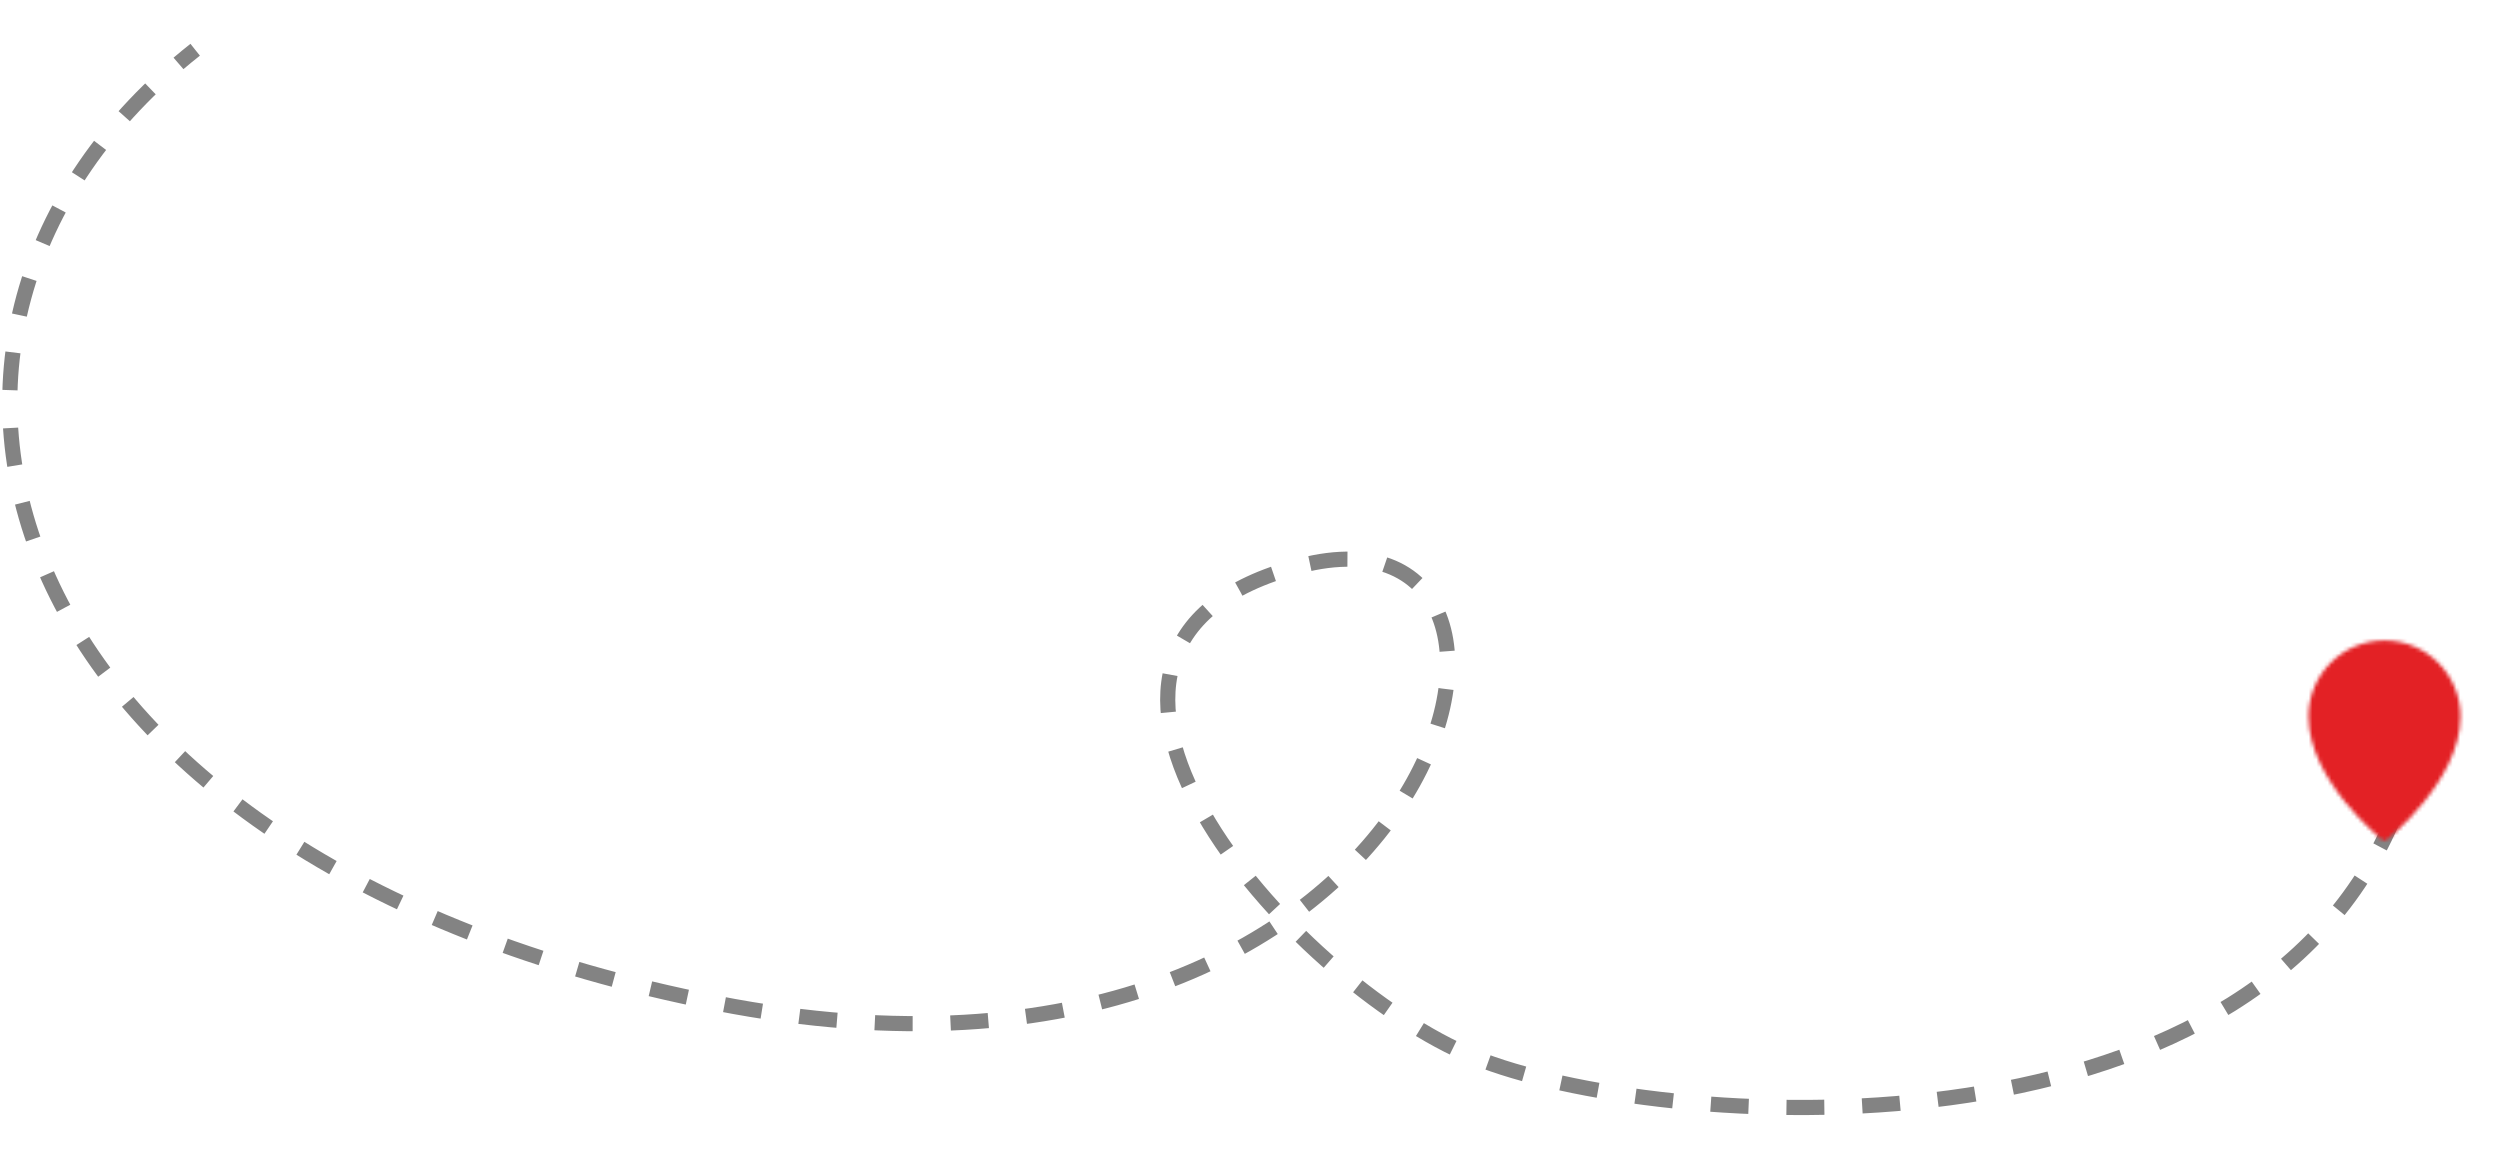 <svg width="660" height="304" viewBox="0 0 660 304" fill="none" xmlns="http://www.w3.org/2000/svg">
<path d="M632.501 214.5C594.4 309.57 437.598 298.772 389.196 279.11C340.794 259.448 262.314 170.42 343.205 149.39C424.097 128.36 382.084 302.674 189.29 264.86C-3.505 227.046 -42.442 87.339 51.524 13.135" stroke="#838383" stroke-width="4" stroke-dasharray="10 10"/>
<mask id="mask0_4012_51" style="mask-type:luminance" maskUnits="userSpaceOnUse" x="609" y="169" width="41" height="53">
<path d="M629.5 220.917C629.5 220.917 648.563 205.667 648.563 189.146C648.563 178.618 640.028 170.083 629.5 170.083C618.973 170.083 610.438 178.618 610.438 189.146C610.438 205.667 629.5 220.917 629.5 220.917Z" fill="white" stroke="white" stroke-width="2" stroke-linejoin="round"/>
<path d="M629.5 196.771C630.502 196.771 631.493 196.574 632.418 196.19C633.343 195.807 634.184 195.245 634.892 194.537C635.6 193.829 636.162 192.989 636.545 192.064C636.928 191.139 637.125 190.147 637.125 189.146C637.125 188.144 636.928 187.153 636.545 186.228C636.162 185.303 635.6 184.462 634.892 183.754C634.184 183.046 633.343 182.484 632.418 182.101C631.493 181.718 630.502 181.521 629.5 181.521C627.478 181.521 625.539 182.324 624.109 183.754C622.679 185.184 621.875 187.123 621.875 189.146C621.875 191.168 622.679 193.107 624.109 194.537C625.539 195.967 627.478 196.771 629.5 196.771Z" fill="black" stroke="black" stroke-width="2" stroke-linejoin="round"/>
</mask>
<g mask="url(#mask0_4012_51)">
<path d="M599 165H660V226H599V165Z" fill="#E32125"/>
</g>
</svg>
